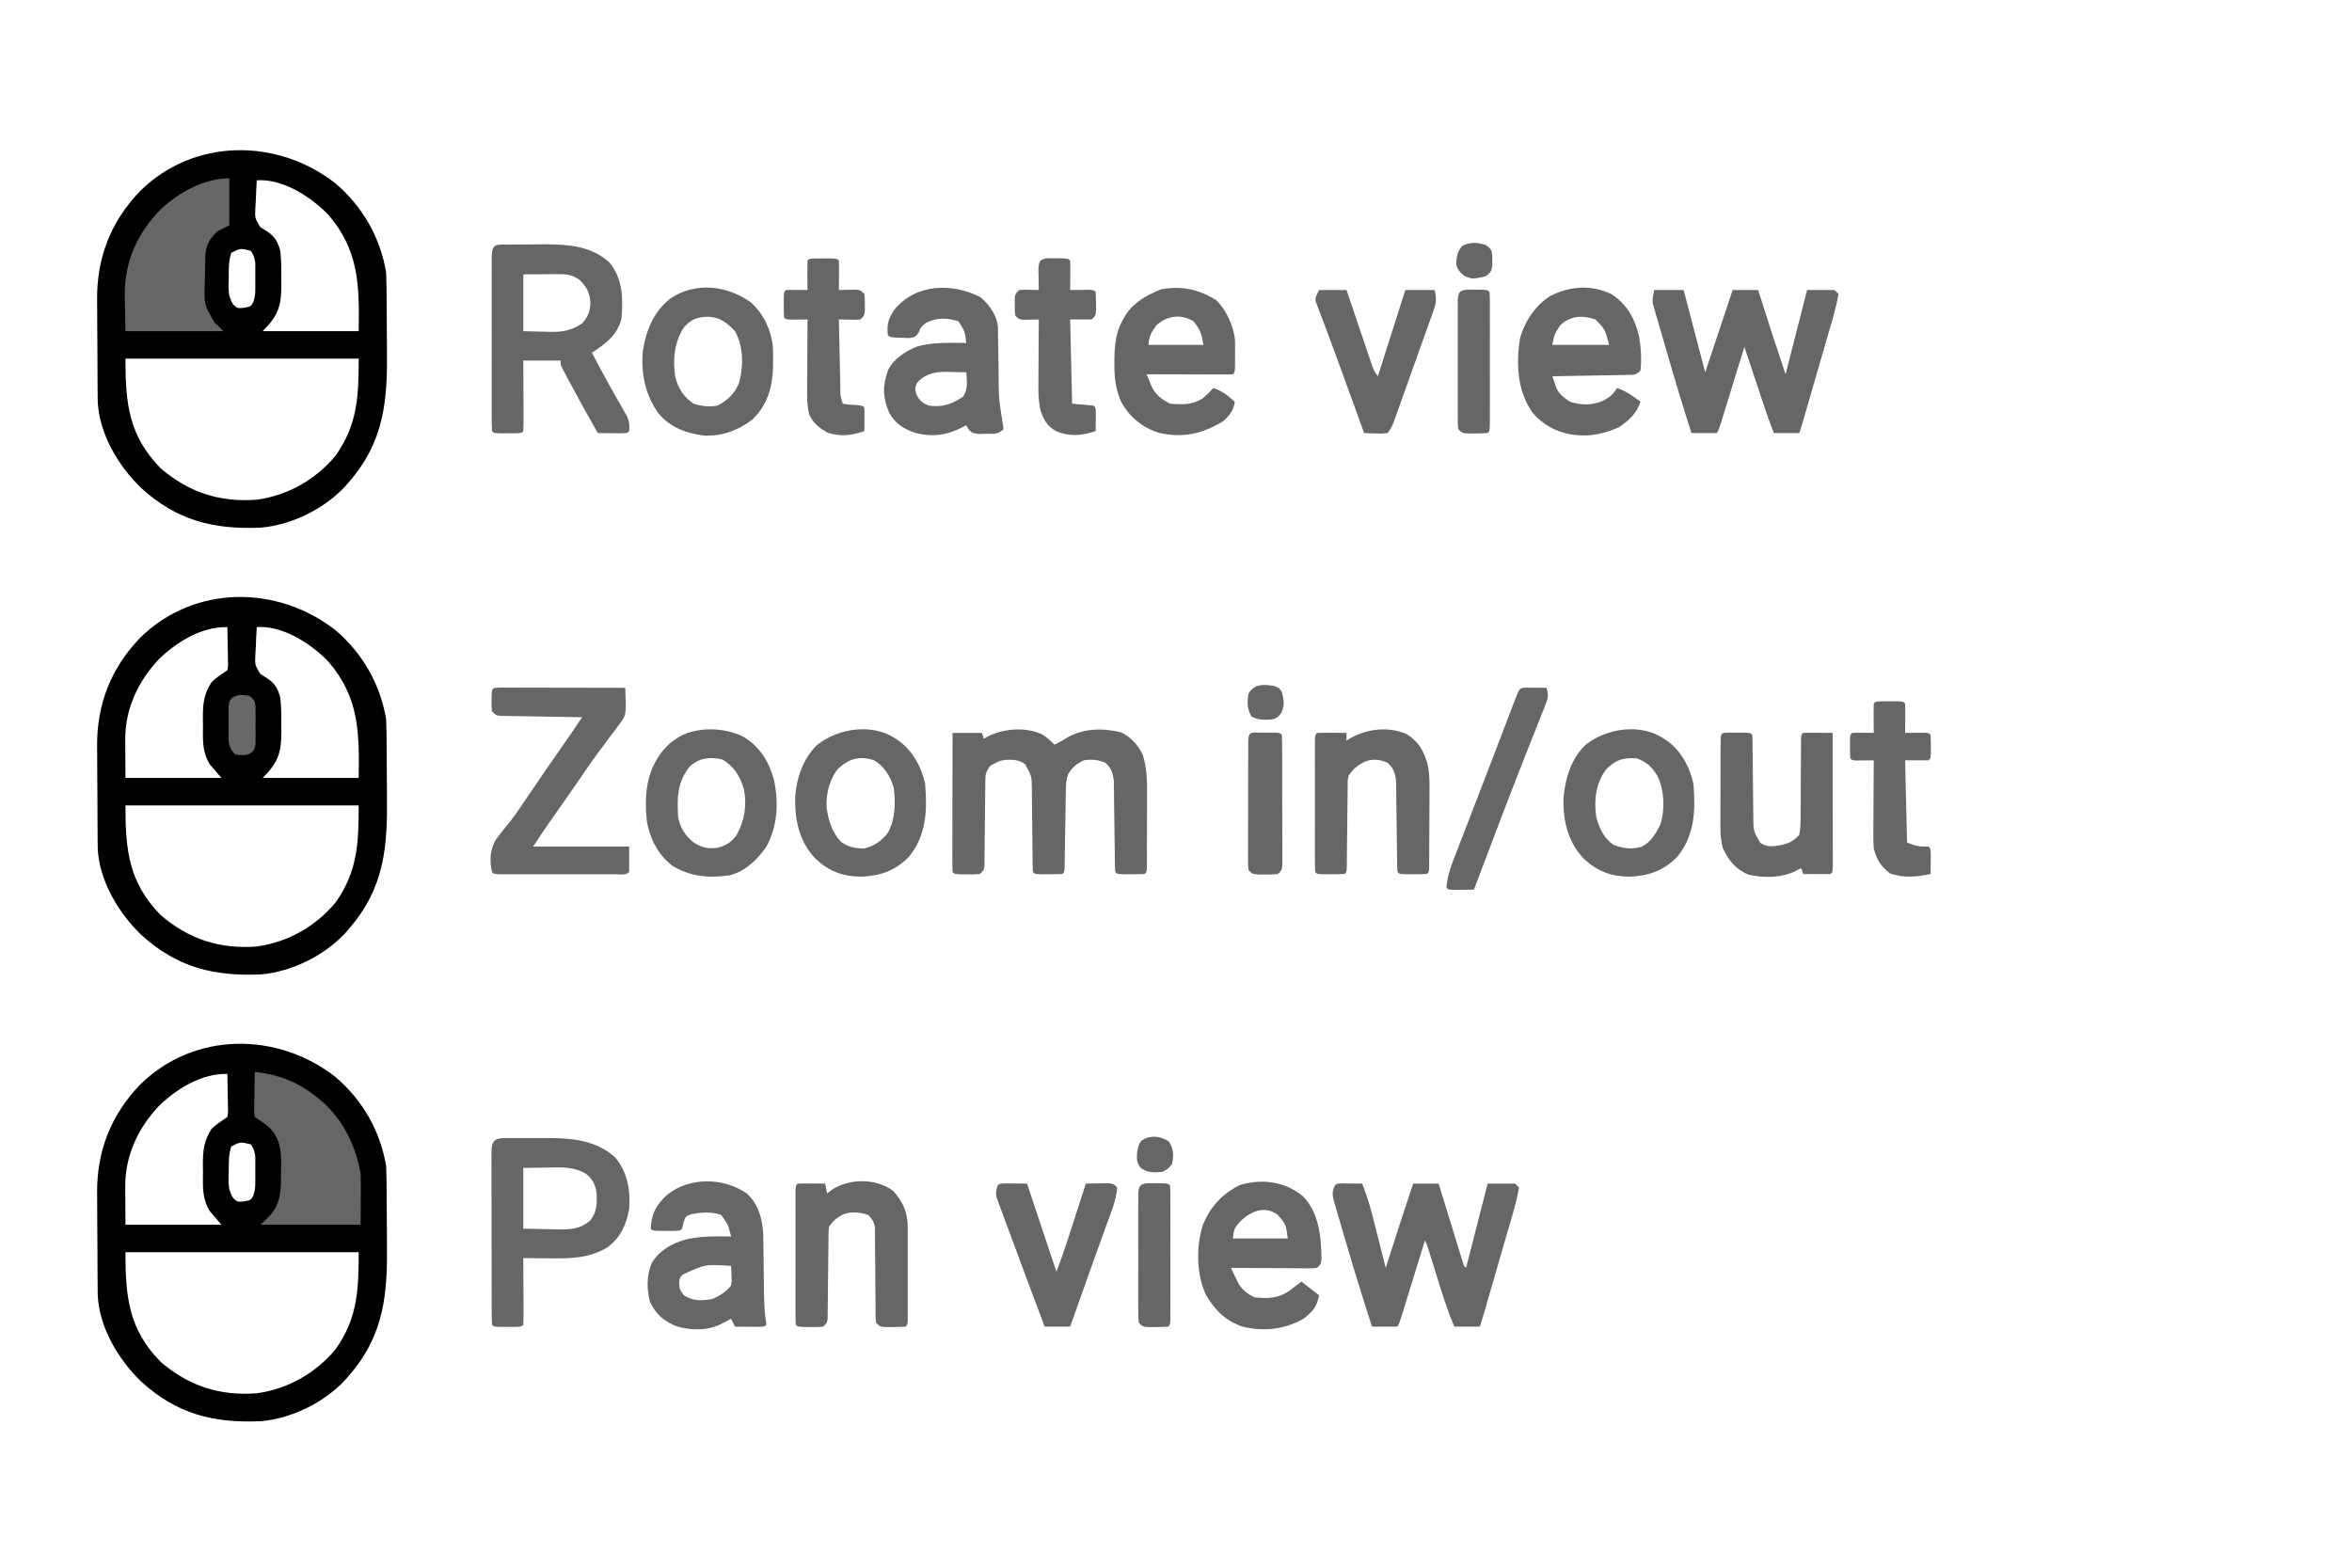 <?xml version="1.0" encoding="UTF-8"?>
<svg version="1.1" xmlns="http://www.w3.org/2000/svg" width="1200" height="800">
<path d="M0 0 C13.806 11.795 22.804 27.489 25.816 45.406 C25.926 47.615 25.985 49.827 26.009 52.038 C26.022 53.008 26.022 53.008 26.034 53.997 C26.059 56.128 26.075 58.259 26.09 60.391 C26.095 61.126 26.1 61.862 26.106 62.619 C26.133 66.523 26.152 70.426 26.167 74.33 C26.18 77.526 26.207 80.722 26.249 83.918 C26.581 110.37 25.084 131.473 6.816 152.406 C6.297 153.021 5.777 153.636 5.242 154.27 C-5.381 165.91 -22.327 174.312 -37.974 175.644 C-62.149 176.735 -80.953 172.053 -99.184 155.406 C-110.83 144.114 -120.55 127.844 -121.331 111.286 C-121.341 110.117 -121.35 108.948 -121.361 107.743 C-121.367 107.093 -121.374 106.443 -121.381 105.774 C-121.4 103.633 -121.412 101.492 -121.422 99.352 C-121.426 98.614 -121.43 97.876 -121.434 97.115 C-121.455 93.201 -121.469 89.287 -121.479 85.373 C-121.49 81.371 -121.524 77.37 -121.564 73.369 C-121.59 70.257 -121.598 67.146 -121.602 64.035 C-121.607 62.563 -121.618 61.09 -121.637 59.618 C-121.895 38.018 -114.654 19.418 -99.637 3.836 C-72.113 -23.244 -29.624 -23.174 0 0 Z M-90.059 14.719 C-100.635 25.887 -107.358 40.14 -107.281 55.68 C-107.279 56.72 -107.276 57.761 -107.274 58.833 C-107.265 60.136 -107.255 61.439 -107.246 62.781 C-107.225 66.948 -107.205 71.114 -107.184 75.406 C-91.014 75.406 -74.844 75.406 -58.184 75.406 C-60.164 73.096 -62.144 70.786 -64.184 68.406 C-68.125 61.931 -67.663 55.917 -67.621 48.531 C-67.651 46.669 -67.651 46.669 -67.682 44.77 C-67.678 37.508 -67.185 32.533 -63.184 26.406 C-60.639 24.048 -58.067 22.329 -55.184 20.406 C-54.768 18.083 -54.768 18.083 -54.891 15.398 C-54.9 14.412 -54.91 13.426 -54.92 12.41 C-54.945 11.378 -54.97 10.345 -54.996 9.281 C-55.01 8.241 -55.023 7.201 -55.037 6.129 C-55.073 3.554 -55.122 0.98 -55.184 -1.594 C-68.371 -1.816 -80.813 5.861 -90.059 14.719 Z M-53.184 35.406 C-54.61 39.687 -54.448 43.797 -54.496 48.281 C-54.525 49.18 -54.554 50.078 -54.584 51.004 C-54.625 55.274 -54.55 57.767 -52.391 61.535 C-50.205 63.789 -50.205 63.789 -46.559 63.469 C-43.172 62.789 -43.172 62.789 -41.989 60.629 C-41.109 58.201 -40.925 56.358 -40.918 53.781 C-40.915 52.91 -40.913 52.038 -40.91 51.141 C-40.918 50.238 -40.926 49.336 -40.934 48.406 C-40.926 47.504 -40.918 46.602 -40.91 45.672 C-40.913 44.8 -40.915 43.929 -40.918 43.031 C-40.92 42.24 -40.922 41.448 -40.925 40.633 C-41.219 38.1 -41.751 36.518 -43.184 34.406 C-48.459 33.048 -48.459 33.048 -53.184 35.406 Z M-107.184 89.406 C-107.184 112.469 -105.474 128.758 -89.184 145.406 C-74.829 157.704 -59.067 162.842 -40.184 161.406 C-24.272 159.224 -10.101 151.176 0.156 138.785 C11.203 122.956 11.816 108.943 11.816 89.406 C-27.454 89.406 -66.724 89.406 -107.184 89.406 Z " fill="#000000" transform="translate(171.184,549.594)"/>
<path d="M0 0 C13.806 11.795 22.804 27.489 25.816 45.406 C25.926 47.615 25.985 49.827 26.009 52.038 C26.022 53.008 26.022 53.008 26.034 53.997 C26.059 56.128 26.075 58.259 26.09 60.391 C26.095 61.126 26.1 61.862 26.106 62.619 C26.133 66.523 26.152 70.426 26.167 74.33 C26.18 77.526 26.207 80.722 26.249 83.918 C26.581 110.37 25.084 131.473 6.816 152.406 C6.297 153.021 5.777 153.636 5.242 154.27 C-5.381 165.91 -22.327 174.312 -37.974 175.644 C-62.149 176.735 -80.953 172.053 -99.184 155.406 C-110.83 144.114 -120.55 127.844 -121.331 111.286 C-121.341 110.117 -121.35 108.948 -121.361 107.743 C-121.367 107.093 -121.374 106.443 -121.381 105.774 C-121.4 103.633 -121.412 101.492 -121.422 99.352 C-121.426 98.614 -121.43 97.876 -121.434 97.115 C-121.455 93.201 -121.469 89.287 -121.479 85.373 C-121.49 81.371 -121.524 77.37 -121.564 73.369 C-121.59 70.257 -121.598 67.146 -121.602 64.035 C-121.607 62.563 -121.618 61.09 -121.637 59.618 C-121.895 38.018 -114.654 19.418 -99.637 3.836 C-72.113 -23.244 -29.624 -23.174 0 0 Z M-40.184 -1.594 C-40.417 1.947 -40.558 5.485 -40.684 9.031 C-40.751 10.03 -40.818 11.029 -40.887 12.059 C-41.172 17.601 -41.172 17.601 -38.508 22.175 C-37.095 23.143 -35.662 24.083 -34.211 24.994 C-30.69 27.447 -29.264 30.308 -28.184 34.406 C-27.641 39.088 -27.624 43.698 -27.684 48.406 C-27.668 49.639 -27.653 50.871 -27.637 52.141 C-27.683 62.996 -29.521 67.743 -37.184 75.406 C-21.014 75.406 -4.844 75.406 11.816 75.406 C12.173 52.248 12.104 34.321 -3.703 15.945 C-12.149 7.3 -25.32 -1.437 -37.879 -1.637 C-39.02 -1.615 -39.02 -1.615 -40.184 -1.594 Z M-53.184 35.406 C-54.61 39.687 -54.448 43.797 -54.496 48.281 C-54.525 49.18 -54.554 50.078 -54.584 51.004 C-54.625 55.274 -54.55 57.767 -52.391 61.535 C-50.205 63.789 -50.205 63.789 -46.559 63.469 C-43.172 62.789 -43.172 62.789 -41.989 60.629 C-41.109 58.201 -40.925 56.358 -40.918 53.781 C-40.915 52.91 -40.913 52.038 -40.91 51.141 C-40.918 50.238 -40.926 49.336 -40.934 48.406 C-40.926 47.504 -40.918 46.602 -40.91 45.672 C-40.913 44.8 -40.915 43.929 -40.918 43.031 C-40.92 42.24 -40.922 41.448 -40.925 40.633 C-41.219 38.1 -41.751 36.518 -43.184 34.406 C-48.459 33.048 -48.459 33.048 -53.184 35.406 Z M-107.184 89.406 C-107.184 112.469 -105.474 128.758 -89.184 145.406 C-74.829 157.704 -59.067 162.842 -40.184 161.406 C-24.272 159.224 -10.101 151.176 0.156 138.785 C11.203 122.956 11.816 108.943 11.816 89.406 C-27.454 89.406 -66.724 89.406 -107.184 89.406 Z " fill="#000000" transform="translate(171.184,93.594)"/>
<path d="M0 0 C13.806 11.795 22.804 27.489 25.816 45.406 C25.926 47.615 25.985 49.827 26.009 52.038 C26.022 53.008 26.022 53.008 26.034 53.997 C26.059 56.128 26.075 58.259 26.09 60.391 C26.095 61.126 26.1 61.862 26.106 62.619 C26.133 66.523 26.152 70.426 26.167 74.33 C26.18 77.526 26.207 80.722 26.249 83.918 C26.581 110.37 25.084 131.473 6.816 152.406 C6.297 153.021 5.777 153.636 5.242 154.27 C-5.381 165.91 -22.327 174.312 -37.974 175.644 C-62.149 176.735 -80.953 172.053 -99.184 155.406 C-110.83 144.114 -120.55 127.844 -121.331 111.286 C-121.341 110.117 -121.35 108.948 -121.361 107.743 C-121.367 107.093 -121.374 106.443 -121.381 105.774 C-121.4 103.633 -121.412 101.492 -121.422 99.352 C-121.426 98.614 -121.43 97.876 -121.434 97.115 C-121.455 93.201 -121.469 89.287 -121.479 85.373 C-121.49 81.371 -121.524 77.37 -121.564 73.369 C-121.59 70.257 -121.598 67.146 -121.602 64.035 C-121.607 62.563 -121.618 61.09 -121.637 59.618 C-121.895 38.018 -114.654 19.418 -99.637 3.836 C-72.113 -23.244 -29.624 -23.174 0 0 Z M-90.059 14.719 C-100.635 25.887 -107.358 40.14 -107.281 55.68 C-107.279 56.72 -107.276 57.761 -107.274 58.833 C-107.265 60.136 -107.255 61.439 -107.246 62.781 C-107.225 66.948 -107.205 71.114 -107.184 75.406 C-91.014 75.406 -74.844 75.406 -58.184 75.406 C-60.164 73.096 -62.144 70.786 -64.184 68.406 C-68.125 61.931 -67.663 55.917 -67.621 48.531 C-67.651 46.669 -67.651 46.669 -67.682 44.77 C-67.678 37.508 -67.185 32.533 -63.184 26.406 C-60.639 24.048 -58.067 22.329 -55.184 20.406 C-54.768 18.083 -54.768 18.083 -54.891 15.398 C-54.9 14.412 -54.91 13.426 -54.92 12.41 C-54.945 11.378 -54.97 10.345 -54.996 9.281 C-55.01 8.241 -55.023 7.201 -55.037 6.129 C-55.073 3.554 -55.122 0.98 -55.184 -1.594 C-68.371 -1.816 -80.813 5.861 -90.059 14.719 Z M-40.184 -1.594 C-40.417 1.947 -40.558 5.485 -40.684 9.031 C-40.751 10.03 -40.818 11.029 -40.887 12.059 C-41.172 17.601 -41.172 17.601 -38.508 22.175 C-37.095 23.143 -35.662 24.083 -34.211 24.994 C-30.69 27.447 -29.264 30.308 -28.184 34.406 C-27.641 39.088 -27.624 43.698 -27.684 48.406 C-27.668 49.639 -27.653 50.871 -27.637 52.141 C-27.683 62.996 -29.521 67.743 -37.184 75.406 C-21.014 75.406 -4.844 75.406 11.816 75.406 C12.173 52.248 12.104 34.321 -3.703 15.945 C-12.149 7.3 -25.32 -1.437 -37.879 -1.637 C-39.02 -1.615 -39.02 -1.615 -40.184 -1.594 Z M-107.184 89.406 C-107.184 112.469 -105.474 128.758 -89.184 145.406 C-74.829 157.704 -59.067 162.842 -40.184 161.406 C-24.272 159.224 -10.101 151.176 0.156 138.785 C11.203 122.956 11.816 108.943 11.816 89.406 C-27.454 89.406 -66.724 89.406 -107.184 89.406 Z " fill="#000000" transform="translate(171.184,321.594)"/>
<path d="M0 0 C2.418 1.66 4.2 3.104 6.188 5.188 C8.268 4.187 10.232 3.159 12.168 1.898 C20.528 -3.162 30.446 -3.406 39.848 -1.184 C44.992 1.027 48.66 5.261 51.188 10.188 C53.308 16.96 53.464 23.244 53.418 30.309 C53.418 31.449 53.417 32.59 53.417 33.765 C53.414 36.161 53.406 38.557 53.393 40.953 C53.375 44.637 53.373 48.321 53.373 52.006 C53.368 54.336 53.362 56.666 53.355 58.996 C53.354 60.103 53.353 61.21 53.352 62.351 C53.346 63.366 53.339 64.382 53.333 65.427 C53.329 66.325 53.325 67.222 53.321 68.147 C53.188 70.188 53.188 70.188 52.188 71.188 C49.856 71.287 47.521 71.317 45.188 71.312 C43.909 71.315 42.63 71.318 41.312 71.32 C38.188 71.188 38.188 71.188 37.188 70.188 C37.075 68.68 37.031 67.167 37.014 65.655 C37 64.69 36.987 63.726 36.973 62.732 C36.957 61.155 36.957 61.155 36.941 59.547 C36.908 57.34 36.875 55.133 36.842 52.926 C36.794 49.432 36.75 45.939 36.711 42.445 C36.671 39.083 36.619 35.721 36.566 32.359 C36.558 31.317 36.55 30.274 36.541 29.199 C36.524 28.222 36.508 27.244 36.49 26.237 C36.475 24.953 36.475 24.953 36.459 23.642 C36.023 19.7 35.102 16.968 32.062 14.375 C28.306 12.823 25.197 12.586 21.188 13.188 C17.476 14.837 15.334 16.753 13.188 20.188 C12.24 23.03 12.043 24.874 11.998 27.827 C11.973 29.233 11.973 29.233 11.947 30.668 C11.934 31.677 11.92 32.687 11.906 33.727 C11.888 34.763 11.869 35.8 11.85 36.868 C11.772 41.311 11.704 45.753 11.635 50.196 C11.584 53.436 11.526 56.675 11.469 59.914 C11.455 60.928 11.442 61.941 11.428 62.985 C11.403 64.382 11.403 64.382 11.377 65.807 C11.358 67.043 11.358 67.043 11.339 68.303 C11.188 70.188 11.188 70.188 10.188 71.188 C7.856 71.287 5.521 71.317 3.188 71.312 C1.909 71.315 0.63 71.318 -0.688 71.32 C-3.812 71.188 -3.812 71.188 -4.812 70.188 C-4.919 68.649 -4.959 67.106 -4.97 65.563 C-4.98 64.579 -4.991 63.594 -5.001 62.579 C-5.009 61.506 -5.016 60.433 -5.023 59.328 C-5.052 57.076 -5.08 54.823 -5.109 52.57 C-5.151 49.004 -5.187 45.438 -5.214 41.872 C-5.241 38.44 -5.287 35.009 -5.336 31.578 C-5.339 30.513 -5.342 29.449 -5.346 28.352 C-5.391 21.258 -5.391 21.258 -8.812 15.188 C-11.828 12.842 -15.027 12.832 -18.781 12.93 C-21.911 13.327 -24.182 14.496 -26.812 16.188 C-28.971 19.425 -29.068 20.345 -29.1 24.086 C-29.113 25.081 -29.126 26.075 -29.14 27.099 C-29.146 28.171 -29.151 29.243 -29.156 30.348 C-29.171 31.448 -29.185 32.549 -29.201 33.683 C-29.263 38.402 -29.303 43.12 -29.344 47.839 C-29.378 51.28 -29.423 54.72 -29.469 58.16 C-29.474 59.234 -29.479 60.308 -29.485 61.415 C-29.498 62.406 -29.512 63.397 -29.525 64.418 C-29.533 65.293 -29.54 66.168 -29.547 67.069 C-29.812 69.188 -29.812 69.188 -31.812 71.188 C-34.816 71.418 -34.816 71.418 -38.375 71.375 C-39.552 71.369 -40.729 71.362 -41.941 71.355 C-44.812 71.188 -44.812 71.188 -45.812 70.188 C-45.907 67.979 -45.93 65.767 -45.926 63.556 C-45.926 62.864 -45.926 62.171 -45.926 61.457 C-45.926 59.158 -45.918 56.858 -45.91 54.559 C-45.908 52.968 -45.907 51.378 -45.906 49.787 C-45.902 45.594 -45.892 41.4 -45.881 37.206 C-45.871 32.93 -45.866 28.653 -45.861 24.377 C-45.851 15.98 -45.833 7.584 -45.812 -0.812 C-40.862 -0.812 -35.913 -0.812 -30.812 -0.812 C-30.483 0.177 -30.152 1.167 -29.812 2.188 C-29.348 1.899 -28.884 1.61 -28.406 1.312 C-20.259 -3.065 -8.524 -4.089 0 0 Z " fill="#666666" transform="translate(531.812,374.812)"/>
<path d="M0 0 C0.814 -0.006 1.627 -0.011 2.465 -0.017 C4.198 -0.027 5.931 -0.033 7.663 -0.037 C10.275 -0.047 12.886 -0.078 15.498 -0.109 C28.272 -0.192 41.05 0.097 51.012 9.203 C57.895 17.77 58.003 27.617 57.012 38.203 C54.868 46.313 48.719 50.805 42.012 55.203 C43.114 57.288 44.218 59.371 45.324 61.453 C45.672 62.11 46.019 62.766 46.377 63.443 C48.527 67.487 50.731 71.494 52.992 75.477 C53.493 76.364 53.993 77.252 54.509 78.167 C55.499 79.92 56.497 81.668 57.505 83.411 C57.961 84.222 58.417 85.032 58.887 85.867 C59.297 86.583 59.707 87.3 60.129 88.038 C61.167 90.583 61.244 92.478 61.012 95.203 C60.012 96.203 60.012 96.203 56.633 96.301 C55.238 96.294 53.844 96.282 52.449 96.266 C51.383 96.259 51.383 96.259 50.295 96.252 C48.534 96.24 46.773 96.222 45.012 96.203 C40.03 87.479 35.155 78.704 30.449 69.828 C30.008 69.002 29.567 68.176 29.112 67.325 C28.706 66.555 28.301 65.785 27.883 64.992 C27.34 63.967 27.34 63.967 26.787 62.92 C26.012 61.203 26.012 61.203 26.012 59.203 C19.742 59.203 13.472 59.203 7.012 59.203 C7.023 61.79 7.035 64.377 7.047 67.043 C7.055 69.538 7.061 72.034 7.067 74.529 C7.072 76.268 7.079 78.008 7.087 79.747 C7.099 82.241 7.105 84.736 7.109 87.23 C7.115 88.013 7.12 88.795 7.125 89.601 C7.125 91.469 7.074 93.336 7.012 95.203 C6.012 96.203 6.012 96.203 2.887 96.336 C1.608 96.333 0.329 96.331 -0.988 96.328 C-2.267 96.331 -3.546 96.333 -4.863 96.336 C-7.988 96.203 -7.988 96.203 -8.988 95.203 C-9.089 92.287 -9.124 89.394 -9.118 86.477 C-9.119 85.561 -9.121 84.646 -9.123 83.703 C-9.127 80.661 -9.124 77.62 -9.121 74.578 C-9.122 72.474 -9.123 70.371 -9.124 68.267 C-9.125 63.852 -9.123 59.437 -9.119 55.021 C-9.113 49.348 -9.116 43.675 -9.122 38.002 C-9.126 33.656 -9.125 29.31 -9.122 24.964 C-9.121 22.872 -9.122 20.779 -9.125 18.687 C-9.127 15.768 -9.123 12.849 -9.118 9.93 C-9.12 9.056 -9.122 8.182 -9.124 7.282 C-9.095 -0.769 -7.369 0.04 0 0 Z M7.012 15.203 C7.012 24.773 7.012 34.343 7.012 44.203 C10.477 44.286 13.942 44.368 17.512 44.453 C18.587 44.49 19.663 44.526 20.771 44.563 C27.068 44.635 31.778 43.844 37.012 40.203 C40.014 37.007 40.93 34.286 41.262 29.891 C40.901 24.566 39.426 21.512 35.512 17.891 C31.796 15.383 29.063 15.081 24.688 15.105 C23.298 15.109 23.298 15.109 21.88 15.113 C20.12 15.127 20.12 15.127 18.324 15.141 C12.725 15.172 12.725 15.172 7.012 15.203 Z " fill="#666666" transform="translate(259.988,124.797)"/>
<path d="M0 0 C1.792 0.017 1.792 0.017 3.621 0.035 C5.417 0.049 5.417 0.049 7.25 0.062 C8.177 0.074 9.104 0.086 10.059 0.098 C12.181 5.523 13.906 10.887 15.32 16.535 C15.516 17.301 15.711 18.066 15.913 18.855 C16.528 21.268 17.137 23.683 17.746 26.098 C18.166 27.748 18.586 29.397 19.006 31.047 C20.028 35.063 21.045 39.08 22.059 43.098 C22.305 42.328 22.551 41.558 22.805 40.765 C27.156 27.187 31.506 13.61 36.059 0.098 C40.349 0.098 44.639 0.098 49.059 0.098 C49.641 1.998 49.641 1.998 50.236 3.937 C51.674 8.622 53.115 13.304 54.558 17.987 C55.183 20.017 55.806 22.047 56.429 24.078 C57.322 26.99 58.219 29.902 59.117 32.812 C59.536 34.183 59.536 34.183 59.963 35.581 C60.223 36.422 60.484 37.262 60.752 38.129 C61.095 39.245 61.095 39.245 61.445 40.383 C61.923 42.105 61.923 42.105 63.059 43.098 C66.689 28.908 70.319 14.718 74.059 0.098 C78.679 0.098 83.299 0.098 88.059 0.098 C89.049 1.088 89.049 1.088 90.059 2.098 C88.766 9.8 86.355 17.285 84.18 24.777 C83.804 26.08 83.428 27.383 83.052 28.686 C82.269 31.397 81.485 34.109 80.699 36.819 C79.693 40.292 78.689 43.766 77.687 47.24 C76.727 50.565 75.766 53.89 74.805 57.215 C74.264 59.085 74.264 59.085 73.713 60.993 C73.379 62.145 73.045 63.297 72.701 64.484 C72.407 65.498 72.113 66.513 71.811 67.558 C71.261 69.415 70.671 71.26 70.059 73.098 C65.769 73.098 61.479 73.098 57.059 73.098 C53.402 64.438 50.618 55.574 47.871 46.598 C47.196 44.402 46.521 42.208 45.843 40.013 C45.424 38.658 45.008 37.303 44.594 35.947 C43.866 33.58 43.168 31.317 42.059 29.098 C41.898 29.619 41.737 30.141 41.572 30.679 C39.903 36.097 38.232 41.515 36.559 46.932 C35.935 48.955 35.311 50.979 34.688 53.002 C33.794 55.907 32.897 58.811 32 61.715 C31.721 62.623 31.442 63.532 31.154 64.467 C30.894 65.308 30.634 66.149 30.365 67.015 C30.137 67.757 29.908 68.499 29.672 69.263 C29.059 71.098 29.059 71.098 28.059 73.098 C23.769 73.098 19.479 73.098 15.059 73.098 C10.494 58.947 6.079 44.762 1.921 30.487 C1.337 28.487 0.747 26.489 0.153 24.492 C-0.723 21.55 -1.584 18.604 -2.441 15.656 C-2.709 14.767 -2.977 13.877 -3.252 12.961 C-5.461 5.253 -5.461 5.253 -3.941 1.098 C-2.941 0.098 -2.941 0.098 0 0 Z " fill="#666666" transform="translate(684.941,603.902)"/>
<path d="M0 0 C4.95 0 9.9 0 15 0 C18.63 13.86 22.26 27.72 26 42 C27.382 37.854 28.764 33.709 30.188 29.438 C33.458 19.625 36.729 9.812 40 0 C44.29 0 48.58 0 53 0 C53.592 1.847 54.183 3.694 54.793 5.598 C55.385 7.445 55.978 9.292 56.571 11.139 C57.168 13.002 57.765 14.865 58.361 16.729 C58.751 17.943 59.141 19.158 59.543 20.41 C60.069 22.052 60.069 22.052 60.606 23.727 C62.705 30.162 64.86 36.579 67 43 C70.63 28.81 74.26 14.62 78 0 C82.62 0 87.24 0 92 0 C92.99 0.99 92.99 0.99 94 2 C92.708 9.703 90.296 17.187 88.121 24.68 C87.745 25.982 87.369 27.285 86.993 28.588 C86.211 31.3 85.427 34.011 84.641 36.722 C83.634 40.194 82.631 43.668 81.628 47.142 C80.668 50.467 79.707 53.792 78.746 57.117 C78.205 58.987 78.205 58.987 77.654 60.895 C77.32 62.047 76.986 63.199 76.642 64.386 C76.349 65.401 76.055 66.415 75.752 67.46 C75.202 69.317 74.612 71.163 74 73 C69.71 73 65.42 73 61 73 C58.899 67.485 56.936 61.946 55.082 56.344 C54.82 55.556 54.558 54.768 54.288 53.957 C53.461 51.472 52.637 48.986 51.812 46.5 C51.248 44.802 50.684 43.104 50.119 41.406 C48.744 37.271 47.372 33.136 46 29 C45.839 29.522 45.679 30.043 45.513 30.581 C43.844 35.999 42.173 41.417 40.501 46.834 C39.876 48.858 39.253 50.881 38.63 52.905 C37.735 55.809 36.839 58.713 35.941 61.617 C35.662 62.526 35.383 63.434 35.095 64.37 C34.835 65.211 34.575 66.051 34.307 66.917 C34.078 67.659 33.849 68.401 33.614 69.165 C33 71 33 71 32 73 C27.71 73 23.42 73 19 73 C14.61 59.367 10.476 45.669 6.511 31.906 C5.871 29.692 5.226 27.48 4.576 25.269 C3.625 22.028 2.688 18.784 1.754 15.539 C1.315 14.059 1.315 14.059 0.867 12.55 C0.606 11.631 0.345 10.711 0.076 9.764 C-0.156 8.962 -0.389 8.16 -0.629 7.334 C-1 5 -1 5 0 0 Z " fill="#666666" transform="translate(844,148)"/>
<path d="M0 0 C1.147 0.006 1.147 0.006 2.317 0.012 C3.109 0.01 3.901 0.008 4.718 0.006 C6.401 0.005 8.085 0.009 9.769 0.017 C12.311 0.028 14.851 0.017 17.393 0.004 C30.957 -0.008 44.281 0.228 55.032 9.657 C61.645 17.41 63.119 26.455 62.414 36.278 C61.048 44.163 57.88 50.973 51.34 55.813 C41.825 61.509 32.208 61.553 21.352 61.403 C20.105 61.394 18.857 61.385 17.573 61.376 C14.52 61.352 11.467 61.319 8.414 61.278 C8.422 62.815 8.422 62.815 8.43 64.383 C8.448 68.172 8.46 71.961 8.469 75.749 C8.474 77.392 8.481 79.034 8.49 80.676 C8.502 83.032 8.508 85.387 8.512 87.743 C8.517 88.481 8.522 89.22 8.528 89.981 C8.528 91.747 8.476 93.513 8.414 95.278 C7.414 96.278 7.414 96.278 4.289 96.411 C3.011 96.408 1.732 96.406 0.414 96.403 C-0.864 96.405 -2.143 96.408 -3.461 96.411 C-6.586 96.278 -6.586 96.278 -7.586 95.278 C-7.692 92.397 -7.732 89.54 -7.731 86.659 C-7.734 85.755 -7.738 84.851 -7.741 83.92 C-7.751 80.915 -7.753 77.911 -7.754 74.907 C-7.757 72.828 -7.76 70.749 -7.764 68.67 C-7.77 64.306 -7.772 59.942 -7.771 55.578 C-7.771 49.975 -7.785 44.371 -7.802 38.767 C-7.813 34.472 -7.815 30.177 -7.814 25.882 C-7.816 23.815 -7.82 21.749 -7.828 19.682 C-7.837 16.797 -7.835 13.912 -7.829 11.026 C-7.834 10.165 -7.84 9.304 -7.846 8.418 C-7.809 1.562 -6.976 0.062 0 0 Z M8.414 15.278 C8.414 25.508 8.414 35.738 8.414 46.278 C12.725 46.36 17.036 46.443 21.477 46.528 C22.823 46.564 24.169 46.601 25.555 46.638 C32.364 46.701 37.04 46.661 42.414 42.278 C45.996 37.801 45.982 33.78 45.824 28.227 C45.23 23.95 43.825 20.969 40.414 18.278 C33.971 14.531 27.774 14.93 20.477 15.09 C16.496 15.152 12.516 15.214 8.414 15.278 Z " fill="#666666" transform="translate(258.586,580.722)"/>
<path d="M0 0 C1.188 0.002 2.376 0.004 3.6 0.007 C4.581 0.007 4.581 0.007 5.581 0.006 C7.751 0.007 9.92 0.015 12.09 0.023 C13.591 0.024 15.092 0.026 16.592 0.027 C20.549 0.031 24.506 0.041 28.463 0.052 C32.499 0.062 36.534 0.066 40.569 0.071 C48.491 0.082 56.414 0.099 64.336 0.12 C64.91 13.983 64.91 13.983 61.223 18.859 C60.558 19.772 59.892 20.686 59.207 21.627 C58.486 22.553 57.766 23.479 57.024 24.433 C55.54 26.445 54.057 28.458 52.574 30.472 C51.846 31.439 51.117 32.406 50.366 33.402 C47.704 36.966 45.199 40.621 42.711 44.308 C37.959 51.257 33.127 58.149 28.281 65.033 C27.726 65.824 27.17 66.614 26.598 67.429 C26.113 68.118 25.628 68.807 25.128 69.516 C22.487 73.355 19.921 77.244 17.336 81.12 C33.506 81.12 49.676 81.12 66.336 81.12 C66.336 85.41 66.336 89.7 66.336 94.12 C64.488 95.968 61.468 95.248 58.996 95.25 C58.004 95.252 58.004 95.252 56.991 95.255 C54.793 95.259 52.596 95.256 50.399 95.253 C48.878 95.254 47.357 95.255 45.836 95.256 C42.645 95.257 39.454 95.255 36.263 95.251 C32.164 95.245 28.064 95.248 23.965 95.254 C20.823 95.258 17.682 95.257 14.54 95.254 C13.029 95.253 11.517 95.254 10.005 95.257 C7.895 95.259 5.786 95.255 3.676 95.25 C2.473 95.249 1.27 95.248 0.031 95.247 C-2.664 95.12 -2.664 95.12 -3.664 94.12 C-4.865 88.134 -4.766 83.081 -1.738 77.694 C0.585 74.471 3.114 71.409 5.616 68.324 C8.802 64.241 11.639 59.918 14.524 55.62 C20.63 46.599 26.82 37.639 33.058 28.708 C34.006 27.35 34.006 27.35 34.973 25.964 C35.804 24.776 35.804 24.776 36.651 23.564 C38.578 20.77 40.46 17.948 42.336 15.12 C41.516 15.108 41.516 15.108 40.679 15.096 C35.002 15.01 29.324 14.91 23.647 14.803 C21.527 14.765 19.406 14.73 17.286 14.698 C14.243 14.653 11.2 14.595 8.156 14.534 C7.204 14.523 6.252 14.511 5.271 14.499 C4.39 14.479 3.51 14.46 2.602 14.439 C1.825 14.426 1.048 14.412 0.247 14.399 C-1.664 14.12 -1.664 14.12 -3.664 12.12 C-3.894 9.554 -3.894 9.554 -3.851 6.558 C-3.845 5.566 -3.838 4.575 -3.832 3.554 C-3.596 0.141 -3.442 0.155 0 0 Z " fill="#666666" transform="translate(254.664,350.88)"/>
<path d="M0 0 C5.999 5.489 8.014 12.989 8.417 20.956 C8.451 22.671 8.47 24.386 8.477 26.102 C8.492 27.023 8.508 27.944 8.524 28.893 C8.571 31.804 8.599 34.714 8.625 37.625 C8.662 40.543 8.703 43.46 8.748 46.378 C8.774 48.183 8.796 49.989 8.811 51.794 C8.86 55.765 9.03 59.616 9.576 63.552 C9.716 64.69 9.856 65.828 10 67 C9 68 9 68 5.621 68.098 C4.227 68.091 2.832 68.079 1.438 68.062 C0.371 68.056 0.371 68.056 -0.717 68.049 C-2.478 68.037 -4.239 68.019 -6 68 C-6.66 66.68 -7.32 65.36 -8 64 C-8.531 64.277 -9.062 64.554 -9.609 64.84 C-10.669 65.383 -10.669 65.383 -11.75 65.938 C-12.446 66.297 -13.142 66.657 -13.859 67.027 C-20.662 70.118 -28.734 69.936 -35.812 67.812 C-42.072 65.398 -46.541 61.569 -49.305 55.438 C-51.128 49.044 -51.148 41.722 -48.5 35.562 C-44.607 29.088 -38.297 25.574 -31.203 23.523 C-23.501 21.693 -15.876 21.892 -8 22 C-9.51 15.9 -9.51 15.9 -13.125 10.938 C-18.325 9.242 -23.112 9.657 -28.438 10.625 C-31.298 11.817 -31.298 11.817 -32.312 15.062 C-32.539 16.032 -32.766 17.001 -33 18 C-34 19 -34 19 -37.125 19.133 C-38.404 19.13 -39.682 19.128 -41 19.125 C-42.279 19.128 -43.557 19.13 -44.875 19.133 C-48 19 -48 19 -49 18 C-48.615 10.429 -46.351 6.017 -40.75 0.812 C-29.353 -8.51 -11.871 -8.165 0 0 Z M-32.672 41.426 C-34.255 43.034 -34.255 43.034 -34.5 45.875 C-34.192 49.113 -34.192 49.113 -32.188 51.875 C-27.525 54.984 -23.45 54.859 -18 54 C-14.103 52.551 -10.58 50.287 -8 47 C-7.638 44.487 -7.638 44.487 -7.812 41.812 C-7.84 40.911 -7.867 40.01 -7.895 39.082 C-7.929 38.395 -7.964 37.708 -8 37 C-21.119 36.107 -21.119 36.107 -32.672 41.426 Z " fill="#666666" transform="translate(381,609)"/>
<path d="M0 0 C4.403 3.789 8.381 9.255 8.832 15.232 C8.842 15.956 8.851 16.68 8.861 17.426 C8.875 18.251 8.888 19.076 8.902 19.926 C8.912 20.817 8.923 21.707 8.934 22.625 C8.967 24.525 9 26.424 9.033 28.324 C9.08 31.308 9.125 34.292 9.164 37.276 C9.198 51.496 9.198 51.496 11.465 65.484 C11.538 66.088 11.612 66.691 11.688 67.312 C8.828 70.172 6.732 69.646 2.75 69.688 C0.88 69.73 0.88 69.73 -1.027 69.773 C-4.312 69.312 -4.312 69.312 -6.254 67.289 C-6.603 66.637 -6.953 65.985 -7.312 65.312 C-7.832 65.59 -8.351 65.867 -8.887 66.152 C-17.046 70.391 -24.372 71.513 -33.375 69.188 C-39.327 67.203 -43.537 64.506 -46.629 58.945 C-49.946 51.34 -50.118 45.173 -47.289 37.387 C-44.467 31.393 -38.348 27.539 -32.375 25.125 C-26.369 23.532 -20.571 23.195 -14.375 23.25 C-13.349 23.257 -13.349 23.257 -12.303 23.264 C-10.639 23.275 -8.976 23.293 -7.312 23.312 C-8.081 17.232 -8.081 17.232 -11.312 12.25 C-17.109 10.439 -22.258 10.304 -27.75 13 C-30.425 15.117 -30.425 15.117 -31.559 17.934 C-33.312 20.312 -33.312 20.312 -36.414 20.836 C-37.577 20.787 -38.74 20.738 -39.938 20.688 C-41.105 20.654 -42.273 20.62 -43.477 20.586 C-46.312 20.312 -46.312 20.312 -47.312 19.312 C-47.979 13.87 -46.952 10.613 -43.914 6.234 C-32.838 -7.056 -14.553 -7.414 0 0 Z M-32.375 43.625 C-33.561 46.342 -33.561 46.342 -32.812 49.438 C-30.985 52.94 -30 53.9 -26.312 55.312 C-19.265 56.249 -14.833 54.628 -8.938 50.75 C-6.357 46.88 -7.002 42.83 -7.312 38.312 C-9.834 38.231 -12.353 38.172 -14.875 38.125 C-15.579 38.1 -16.284 38.075 -17.01 38.049 C-23.058 37.965 -28.166 38.906 -32.375 43.625 Z " fill="#666666" transform="translate(500.312,151.688)"/>
<path d="M0 0 C8.234 8.563 9.264 20.628 9.418 31.891 C9.188 34.5 9.188 34.5 7.188 36.5 C5.277 36.741 5.277 36.741 2.921 36.727 C2.041 36.727 1.16 36.727 0.252 36.727 C-0.7 36.716 -1.652 36.706 -2.633 36.695 C-4.094 36.691 -4.094 36.691 -5.584 36.687 C-8.702 36.676 -11.82 36.65 -14.938 36.625 C-17.048 36.615 -19.159 36.606 -21.27 36.598 C-26.451 36.576 -31.632 36.542 -36.812 36.5 C-36.042 38.117 -35.263 39.729 -34.48 41.34 C-34.048 42.238 -33.615 43.137 -33.169 44.062 C-31.121 47.742 -28.511 49.651 -24.812 51.5 C-17.778 52.258 -12.343 52.131 -6.531 47.887 C-5.964 47.429 -5.397 46.971 -4.812 46.5 C-3.493 45.51 -2.172 44.52 -0.812 43.5 C2.158 45.81 5.128 48.12 8.188 50.5 C6.971 56.584 4.957 58.767 0.188 62.5 C-9.387 67.941 -20.309 69.16 -31 66.438 C-39.656 63.436 -45.108 57.942 -49.621 50.125 C-54.424 39.544 -54.577 25.885 -51.188 14.812 C-47.432 5.397 -41.265 -1.274 -32.188 -5.812 C-20.826 -9.101 -9.255 -7.659 0 0 Z M-32.562 13.375 C-35.183 16.56 -35.183 16.56 -35.812 21.5 C-26.573 21.5 -17.332 21.5 -7.812 21.5 C-8.681 14.388 -8.681 14.388 -12.812 9.5 C-19.836 4.232 -27.328 7.903 -32.562 13.375 Z " fill="#666666" transform="translate(664.812,610.5)"/>
<path d="M0 0 C8.087 5.099 12.181 12.719 14.312 21.875 C15.25 27.497 15.611 33.326 15 39 C12.616 41.384 12.075 41.262 8.826 41.319 C7.965 41.339 7.104 41.359 6.217 41.379 C4.822 41.396 4.822 41.396 3.398 41.414 C2.447 41.433 1.495 41.453 0.515 41.473 C-2.532 41.533 -5.578 41.579 -8.625 41.625 C-10.688 41.663 -12.75 41.702 -14.812 41.742 C-19.875 41.838 -24.937 41.922 -30 42 C-29.573 43.276 -29.133 44.547 -28.688 45.816 C-28.322 46.879 -28.322 46.879 -27.949 47.963 C-26.357 51.379 -24.082 52.881 -21 55 C-15.174 56.942 -9.156 56.891 -3.562 54.25 C-0.65 52.603 1.31 50.958 3 48 C7.671 49.557 11.087 52.084 15 55 C12.937 61.082 9.251 64.442 4 68 C-3.072 71.131 -10.276 72.917 -18 72 C-18.726 71.918 -19.451 71.835 -20.199 71.75 C-28.221 70.406 -35.394 66.492 -40.438 60.062 C-47.909 49.003 -48.47 35.839 -46.539 22.914 C-44.185 14.134 -38.751 5.885 -31 1 C-20.793 -4.041 -10.472 -4.799 0 0 Z M-26 16 C-28.98 20.68 -28.98 20.68 -30 26 C-20.43 26 -10.86 26 -1 26 C-3.138 18.027 -3.138 18.027 -8 13 C-14.694 10.769 -20.677 11.049 -26 16 Z " fill="#666666" transform="translate(822,150)"/>
<path d="M0 0 C5.323 4.937 9.368 13.833 9.817 21.091 C9.819 22.181 9.819 22.181 9.82 23.293 C9.822 24.485 9.822 24.485 9.824 25.701 C9.82 26.522 9.816 27.342 9.812 28.188 C9.818 29.436 9.818 29.436 9.824 30.709 C9.814 36.873 9.814 36.873 8.688 38 C7.306 38.093 5.92 38.117 4.535 38.114 C3.654 38.113 2.773 38.113 1.866 38.113 C0.908 38.108 -0.049 38.103 -1.035 38.098 C-2.01 38.096 -2.986 38.095 -3.99 38.093 C-7.119 38.088 -10.247 38.075 -13.375 38.062 C-15.49 38.057 -17.605 38.053 -19.721 38.049 C-24.918 38.038 -30.115 38.021 -35.312 38 C-34.721 39.441 -34.117 40.878 -33.508 42.312 C-33.005 43.513 -33.005 43.513 -32.493 44.738 C-30.426 48.699 -27.297 51.008 -23.312 53 C-17.055 53.532 -11.64 53.679 -6.312 50 C-3.499 47.438 -3.499 47.438 -1.312 45 C3.281 46.486 6.123 48.85 9.688 52 C9.194 56.28 6.864 59.272 3.688 62 C-6.86 68.367 -16.815 70.715 -28.875 67.875 C-37.411 65.312 -44.017 59.843 -48.312 52 C-51.181 45.392 -51.828 39.278 -51.75 32.125 C-51.742 31.155 -51.735 30.185 -51.727 29.185 C-51.566 22.181 -50.847 16.175 -47.312 10 C-46.9 9.269 -46.487 8.538 -46.062 7.785 C-41.648 1.05 -35.171 -2.484 -27.812 -5.375 C-17.425 -7.23 -9.06 -5.47 0 0 Z M-30.312 13 C-32.653 16.208 -34.312 18.925 -34.312 23 C-25.073 23 -15.832 23 -6.312 23 C-7.252 17.363 -7.899 15.292 -11.312 11 C-17.736 7.041 -24.815 8.014 -30.312 13 Z " fill="#666666" transform="translate(620.312,153)"/>
<path d="M0 0 C12.752 1.324 23.196 5.677 33 14 C33.718 14.606 34.436 15.212 35.176 15.836 C45.484 25.323 51.668 38.299 54 52 C54.079 54.057 54.108 56.117 54.098 58.176 C54.095 59.219 54.093 60.262 54.09 61.337 C54.081 62.649 54.072 63.961 54.062 65.312 C54.042 69.499 54.021 73.686 54 78 C37.17 78 20.34 78 3 78 C4.65 76.35 6.3 74.7 8 73 C13.718 66.435 13.365 58.896 13.375 50.625 C13.399 49.527 13.424 48.428 13.449 47.297 C13.475 39.999 12.802 33.888 7.517 28.483 C5.147 26.445 2.599 24.733 0 23 C-0.341 20.662 -0.341 20.662 -0.293 17.773 C-0.283 16.742 -0.274 15.711 -0.264 14.648 C-0.239 13.568 -0.213 12.488 -0.188 11.375 C-0.174 10.287 -0.16 9.199 -0.146 8.078 C-0.111 5.385 -0.062 2.693 0 0 Z " fill="#666666" transform="translate(130,547)"/>
<path d="M0 0 C0 7.92 0 15.84 0 24 C-1.98 24.99 -3.96 25.98 -6 27 C-9.769 30.438 -11.857 33.909 -12.209 39.059 C-12.298 42.384 -12.367 45.706 -12.405 49.031 C-12.427 50.46 -12.461 51.889 -12.508 53.317 C-12.923 64.276 -12.923 64.276 -7.59 73.513 C-7.065 74.004 -6.541 74.494 -6 75 C-5.01 75.99 -4.02 76.98 -3 78 C-19.5 78 -36 78 -53 78 C-53.083 73.483 -53.165 68.966 -53.25 64.312 C-53.286 62.917 -53.323 61.521 -53.36 60.083 C-53.513 42.603 -47.096 28.133 -34.922 15.73 C-25.728 7.139 -12.792 0 0 0 Z " fill="#666666" transform="translate(117,91)"/>
<path d="M0 0 C6.463 5.683 10.321 13.803 11.341 22.309 C11.476 24.936 11.507 27.537 11.477 30.168 C11.469 31.091 11.461 32.014 11.454 32.966 C11.204 43.279 8.591 52.403 1.039 59.793 C-6.293 65.402 -14.356 68.418 -23.664 68.102 C-32.878 66.864 -40.909 64.038 -46.961 56.793 C-53.675 47.629 -56.091 35.988 -54.961 24.793 C-53.31 14.214 -49.364 4.701 -40.754 -2.027 C-28.048 -10.387 -12.052 -8.624 0 0 Z M-33.961 12.793 C-38.982 20.294 -39.887 29.853 -38.336 38.605 C-36.786 44.298 -34.025 48.338 -29.211 51.73 C-24.99 53.11 -21.356 53.503 -16.961 52.793 C-11.689 50.107 -8.096 46.608 -5.871 41.09 C-3.542 32.654 -3.616 22.501 -7.961 14.793 C-12.09 10.454 -15.564 7.66 -21.648 7.418 C-27.051 7.504 -30.361 8.715 -33.961 12.793 Z " fill="#666666" transform="translate(382.961,154.207)"/>
<path d="M0 0 C0.694 0.463 1.387 0.926 2.102 1.402 C8.939 6.639 13.225 14.607 15 23 C16.134 36.553 15.675 49.259 6.766 60.215 C-0.314 67.373 -7.872 70.031 -17.812 70.375 C-27.373 70.203 -34.315 67.516 -41.25 60.902 C-49.431 52.009 -51.621 41.034 -51.281 29.164 C-50.421 19.482 -47.176 10.079 -40.113 3.148 C-29.379 -5.414 -11.849 -8.101 0 0 Z M-29.688 15.562 C-33.823 20.939 -35.607 28.205 -35.281 34.934 C-34.376 41.587 -32.58 47.702 -27.867 52.648 C-24.249 55.268 -20.41 55.965 -16 56 C-10.735 54.533 -7.407 52.259 -4 48 C-0.112 40.761 -0.09 33.069 -1 25 C-2.85 19.055 -5.561 14.292 -11 11 C-18.527 8.491 -24.06 10.197 -29.688 15.562 Z " fill="#666666" transform="translate(457,377)"/>
<path d="M0 0 C0.694 0.463 1.387 0.926 2.102 1.402 C8.939 6.639 13.225 14.607 15 23 C16.134 36.553 15.675 49.259 6.766 60.215 C-0.314 67.373 -7.872 70.031 -17.812 70.375 C-27.373 70.203 -34.315 67.516 -41.25 60.902 C-49.166 52.297 -51.643 41.542 -51.281 30.008 C-50.344 19.988 -47.466 10.353 -40.113 3.152 C-29.39 -5.422 -11.843 -8.097 0 0 Z M-29.75 15.875 C-34.832 22.934 -35.807 31.281 -34.602 39.824 C-33.129 45.48 -30.824 50.501 -26 54 C-21.293 55.971 -16.701 56.563 -11.75 55.188 C-6.879 52.994 -4.325 48.643 -2 44 C0.591 36.512 0.187 26.41 -3.188 19.312 C-5.934 14.628 -8.781 11.74 -14 10 C-20.956 9.475 -24.91 10.815 -29.75 15.875 Z " fill="#666666" transform="translate(849,377)"/>
<path d="M0 0 C8.604 5.082 13.224 12.55 15.879 22.059 C18.36 33.61 17.797 45.949 11.879 56.434 C7.366 62.905 1.337 68.71 -6.422 70.781 C-17.011 72.436 -26.791 71.635 -36.02 65.934 C-43.261 60.368 -47.461 52.064 -48.996 43.184 C-50.307 29.746 -49.309 17.602 -40.488 6.828 C-38.451 4.583 -36.546 2.844 -33.996 1.184 C-33.43 0.812 -32.864 0.441 -32.281 0.059 C-22.984 -5.081 -9.417 -4.605 0 0 Z M-26.996 15.184 C-33.449 23.3 -33.621 31.038 -32.996 41.184 C-31.9 46.748 -29.449 50.642 -24.996 54.184 C-20.782 56.745 -17.746 57.466 -12.934 56.809 C-8.444 55.676 -5.91 54.029 -3.18 50.301 C0.899 43.005 2.189 35.04 0.535 26.867 C-1.3 20.413 -4.576 15.201 -10.434 11.746 C-16.807 10.347 -21.93 10.841 -26.996 15.184 Z " fill="#666666" transform="translate(378.996,375.816)"/>
<path d="M0 0 C6.264 3.974 8.717 8.589 10.699 15.505 C11.778 20.554 11.699 25.548 11.641 30.691 C11.639 31.829 11.637 32.967 11.635 34.139 C11.628 36.523 11.614 38.907 11.594 41.291 C11.562 44.958 11.553 48.624 11.547 52.291 C11.538 54.612 11.527 56.933 11.516 59.254 C11.511 60.355 11.507 61.456 11.503 62.59 C11.493 63.599 11.484 64.607 11.474 65.647 C11.467 66.538 11.46 67.43 11.453 68.348 C11.312 70.375 11.312 70.375 10.312 71.375 C7.981 71.474 5.646 71.505 3.312 71.5 C2.034 71.503 0.755 71.505 -0.562 71.508 C-3.688 71.375 -3.688 71.375 -4.688 70.375 C-4.8 68.867 -4.844 67.355 -4.861 65.843 C-4.875 64.878 -4.888 63.913 -4.902 62.919 C-4.912 61.868 -4.923 60.817 -4.934 59.734 C-4.967 57.527 -5 55.32 -5.033 53.113 C-5.081 49.62 -5.125 46.126 -5.164 42.632 C-5.204 39.27 -5.256 35.909 -5.309 32.547 C-5.317 31.504 -5.325 30.461 -5.334 29.387 C-5.359 27.921 -5.359 27.921 -5.385 26.425 C-5.395 25.568 -5.405 24.712 -5.416 23.83 C-5.857 19.848 -6.766 17.138 -9.875 14.562 C-13.942 12.845 -17.403 12.458 -21.586 14.137 C-25.146 16.037 -27.597 17.95 -29.688 21.375 C-30.148 23.743 -30.148 23.743 -30.104 26.311 C-30.121 27.289 -30.137 28.266 -30.154 29.273 C-30.157 30.321 -30.161 31.369 -30.164 32.449 C-30.187 34.069 -30.187 34.069 -30.211 35.721 C-30.259 39.168 -30.287 42.615 -30.312 46.062 C-30.349 49.521 -30.389 52.979 -30.435 56.436 C-30.462 58.589 -30.484 60.741 -30.499 62.893 C-30.514 64.346 -30.514 64.346 -30.53 65.827 C-30.536 66.683 -30.543 67.539 -30.549 68.421 C-30.688 70.375 -30.688 70.375 -31.688 71.375 C-34.019 71.474 -36.354 71.505 -38.688 71.5 C-39.966 71.503 -41.245 71.505 -42.562 71.508 C-45.688 71.375 -45.688 71.375 -46.688 70.375 C-46.787 68.202 -46.815 66.026 -46.817 63.852 C-46.819 63.17 -46.82 62.489 -46.822 61.787 C-46.827 59.525 -46.824 57.262 -46.82 55 C-46.821 53.434 -46.822 51.869 -46.823 50.303 C-46.825 47.018 -46.823 43.733 -46.818 40.447 C-46.812 36.227 -46.815 32.006 -46.821 27.786 C-46.825 24.552 -46.824 21.318 -46.821 18.084 C-46.821 16.527 -46.821 14.97 -46.824 13.414 C-46.826 11.242 -46.822 9.07 -46.817 6.898 C-46.816 5.66 -46.815 4.422 -46.814 3.146 C-46.688 0.375 -46.688 0.375 -45.688 -0.625 C-43.157 -0.698 -40.654 -0.717 -38.125 -0.688 C-37.414 -0.683 -36.703 -0.678 -35.971 -0.674 C-34.21 -0.662 -32.449 -0.644 -30.688 -0.625 C-30.688 0.695 -30.688 2.015 -30.688 3.375 C-30.151 3.014 -29.615 2.653 -29.062 2.281 C-20.643 -2.704 -9.178 -4.127 0 0 Z " fill="#666666" transform="translate(717.688,374.625)"/>
<path d="M0 0 C4.974 5.908 7.123 10.793 7.129 18.487 C7.133 19.585 7.136 20.682 7.139 21.813 C7.137 22.992 7.135 24.172 7.133 25.387 C7.134 26.599 7.135 27.812 7.136 29.062 C7.136 31.623 7.135 34.184 7.13 36.745 C7.125 40.682 7.13 44.62 7.137 48.557 C7.136 51.042 7.135 53.527 7.133 56.012 C7.135 57.197 7.137 58.382 7.139 59.604 C7.134 61.236 7.134 61.236 7.129 62.901 C7.129 63.864 7.128 64.827 7.127 65.819 C7 68 7 68 6 69 C3.857 69.125 1.709 69.176 -0.438 69.188 C-2.199 69.209 -2.199 69.209 -3.996 69.23 C-7 69 -7 69 -9 67 C-9.258 64.85 -9.258 64.85 -9.271 62.155 C-9.281 61.147 -9.292 60.139 -9.302 59.1 C-9.304 58.008 -9.306 56.915 -9.309 55.789 C-9.334 53.49 -9.359 51.19 -9.385 48.891 C-9.414 45.254 -9.438 41.618 -9.456 37.981 C-9.478 34.48 -9.517 30.978 -9.559 27.477 C-9.559 26.388 -9.559 25.299 -9.559 24.178 C-9.579 22.656 -9.579 22.656 -9.599 21.104 C-9.604 20.213 -9.61 19.322 -9.615 18.404 C-10.082 15.488 -10.973 14.125 -13 12 C-17.385 10.538 -21.665 10.082 -26.008 11.789 C-29.184 13.53 -30.977 14.965 -33 18 C-33.314 20.267 -33.314 20.267 -33.287 22.807 C-33.301 23.781 -33.314 24.756 -33.328 25.759 C-33.333 26.809 -33.338 27.86 -33.344 28.941 C-33.358 30.02 -33.373 31.099 -33.388 32.21 C-33.45 36.833 -33.49 41.456 -33.532 46.079 C-33.565 49.45 -33.611 52.821 -33.656 56.191 C-33.662 57.243 -33.667 58.296 -33.672 59.38 C-33.686 60.351 -33.699 61.322 -33.713 62.323 C-33.72 63.179 -33.727 64.036 -33.735 64.919 C-34 67 -34 67 -36 69 C-39.004 69.23 -39.004 69.23 -42.562 69.188 C-43.739 69.181 -44.916 69.175 -46.129 69.168 C-49 69 -49 69 -50 68 C-50.1 65.797 -50.128 63.59 -50.129 61.385 C-50.131 60.694 -50.133 60.003 -50.135 59.291 C-50.139 56.996 -50.136 54.701 -50.133 52.406 C-50.133 50.818 -50.134 49.23 -50.136 47.642 C-50.137 44.31 -50.135 40.977 -50.13 37.645 C-50.125 33.364 -50.128 29.083 -50.134 24.802 C-50.138 21.522 -50.136 18.241 -50.134 14.961 C-50.133 13.382 -50.134 11.803 -50.136 10.224 C-50.139 8.021 -50.135 5.818 -50.129 3.615 C-50.129 2.359 -50.128 1.103 -50.127 -0.191 C-50 -3 -50 -3 -49 -4 C-46.647 -4.073 -44.292 -4.084 -41.938 -4.062 C-40.647 -4.053 -39.357 -4.044 -38.027 -4.035 C-37.028 -4.024 -36.029 -4.012 -35 -4 C-34.67 -2.35 -34.34 -0.7 -34 1 C-33.196 0.381 -32.391 -0.237 -31.562 -0.875 C-22.592 -6.765 -8.517 -6.843 0 0 Z " fill="#666666" transform="translate(456,608)"/>
<path d="M0 0 C1.279 0.003 2.558 0.005 3.875 0.008 C5.154 0.005 6.433 0.003 7.75 0 C10.875 0.133 10.875 0.133 11.875 1.133 C11.982 2.671 12.021 4.215 12.033 5.757 C12.043 6.742 12.053 7.726 12.064 8.741 C12.071 9.814 12.078 10.887 12.086 11.992 C12.114 14.245 12.143 16.497 12.172 18.75 C12.213 22.316 12.25 25.882 12.276 29.448 C12.304 32.88 12.35 36.311 12.398 39.742 C12.402 40.807 12.405 41.872 12.408 42.969 C12.445 50.069 12.445 50.069 15.875 56.133 C19.268 58.497 21.959 58.154 25.875 57.508 C30.224 56.679 32.893 55.461 35.875 52.133 C36.646 48.307 36.572 44.513 36.547 40.621 C36.566 38.935 36.566 38.935 36.586 37.215 C36.622 33.625 36.625 30.036 36.625 26.445 C36.647 22.845 36.675 19.244 36.707 15.643 C36.725 13.402 36.735 11.161 36.737 8.919 C36.741 7.911 36.745 6.903 36.749 5.865 C36.749 4.973 36.75 4.081 36.75 3.162 C36.875 1.133 36.875 1.133 37.875 0.133 C40.405 0.06 42.908 0.04 45.438 0.07 C46.504 0.077 46.504 0.077 47.592 0.084 C49.353 0.096 51.114 0.114 52.875 0.133 C52.898 9.373 52.916 18.613 52.927 27.853 C52.932 32.143 52.939 36.433 52.95 40.723 C52.961 44.86 52.967 48.996 52.97 53.133 C52.972 54.715 52.975 56.296 52.981 57.878 C52.988 60.086 52.989 62.294 52.989 64.502 C52.991 65.761 52.993 67.02 52.995 68.317 C52.875 71.133 52.875 71.133 51.875 72.133 C49.522 72.206 47.167 72.217 44.812 72.195 C42.877 72.182 42.877 72.182 40.902 72.168 C39.903 72.156 38.904 72.145 37.875 72.133 C37.545 71.143 37.215 70.153 36.875 69.133 C35.968 69.607 35.06 70.082 34.125 70.57 C26.745 74.118 18.125 74.322 10.168 72.52 C3.491 69.937 -0.304 65.195 -3.185 58.768 C-4.564 53.436 -4.39 48.255 -4.355 42.77 C-4.355 41.582 -4.355 40.394 -4.354 39.17 C-4.351 36.668 -4.343 34.166 -4.331 31.664 C-4.312 27.817 -4.31 23.97 -4.311 20.123 C-4.306 17.693 -4.3 15.262 -4.293 12.832 C-4.292 11.675 -4.291 10.518 -4.29 9.325 C-4.28 7.733 -4.28 7.733 -4.27 6.108 C-4.266 5.169 -4.263 4.23 -4.259 3.263 C-4.043 -0.171 -3.526 0.15 0 0 Z " fill="#666666" transform="translate(882.125,373.867)"/>
<path d="M0 0 C1.932 0.017 1.932 0.017 3.902 0.035 C5.193 0.044 6.483 0.053 7.812 0.062 C8.812 0.074 9.811 0.086 10.84 0.098 C18.34 22.598 18.34 22.598 25.84 45.098 C27.974 39.517 29.929 33.91 31.758 28.223 C32.02 27.413 32.282 26.603 32.552 25.768 C33.379 23.212 34.203 20.655 35.027 18.098 C35.592 16.352 36.156 14.605 36.721 12.859 C38.096 8.606 39.468 4.352 40.84 0.098 C43.131 0.044 45.423 0.005 47.715 -0.027 C49.629 -0.062 49.629 -0.062 51.582 -0.098 C54.84 0.098 54.84 0.098 56.84 2.098 C56.409 8.606 53.56 15.144 51.355 21.223 C51.017 22.168 50.679 23.114 50.331 24.089 C49.256 27.093 48.173 30.096 47.09 33.098 C46.378 35.081 45.667 37.064 44.957 39.047 C43.574 42.906 42.189 46.764 40.803 50.621 C38.117 58.102 35.475 65.598 32.84 73.098 C28.55 73.098 24.26 73.098 19.84 73.098 C17.098 65.878 14.392 58.645 11.699 51.406 C10.744 48.839 9.785 46.273 8.827 43.707 C6.982 38.761 5.151 33.81 3.326 28.857 C2.585 26.85 1.84 24.844 1.091 22.839 C0.025 19.986 -1.026 17.129 -2.074 14.27 C-2.401 13.404 -2.727 12.538 -3.064 11.646 C-3.356 10.842 -3.647 10.038 -3.948 9.21 C-4.337 8.159 -4.337 8.159 -4.734 7.088 C-5.236 4.745 -4.953 3.34 -4.16 1.098 C-3.16 0.098 -3.16 0.098 0 0 Z " fill="#666666" transform="translate(513.16,603.902)"/>
<path d="M0 0 C4.62 0 9.24 0 14 0 C14.414 1.226 14.827 2.453 15.253 3.716 C16.788 8.263 18.329 12.808 19.872 17.352 C20.539 19.32 21.204 21.288 21.868 23.257 C22.822 26.085 23.781 28.912 24.742 31.738 C25.038 32.62 25.334 33.501 25.639 34.409 C25.919 35.23 26.199 36.05 26.488 36.896 C26.732 37.617 26.976 38.339 27.228 39.083 C28.033 41.271 28.033 41.271 30 44 C34.62 29.48 39.24 14.96 44 0 C48.95 0 53.9 0 59 0 C60.05 5.251 59.762 6.643 58.034 11.487 C57.813 12.117 57.592 12.747 57.364 13.396 C56.634 15.469 55.886 17.535 55.137 19.602 C54.623 21.044 54.111 22.487 53.6 23.931 C52.527 26.951 51.446 29.968 50.359 32.983 C48.965 36.848 47.586 40.717 46.213 44.588 C45.155 47.566 44.093 50.542 43.029 53.518 C42.519 54.945 42.01 56.371 41.502 57.798 C40.79 59.791 40.073 61.782 39.354 63.772 C38.947 64.905 38.54 66.038 38.12 67.205 C37 70 37 70 35 73 C32.18 73.293 32.18 73.293 28.875 73.188 C27.231 73.147 27.231 73.147 25.555 73.105 C24.29 73.053 24.29 73.053 23 73 C22.263 70.977 21.527 68.954 20.791 66.93 C20.131 65.119 19.472 63.307 18.812 61.496 C16.992 56.494 15.173 51.491 13.36 46.486 C10.233 37.86 7.106 29.236 3.863 20.652 C3.433 19.5 3.002 18.347 2.558 17.16 C1.789 15.105 1.008 13.055 0.213 11.01 C-0.118 10.12 -0.448 9.23 -0.789 8.312 C-1.075 7.566 -1.36 6.82 -1.655 6.051 C-2 4 -2 4 0 0 Z " fill="#666666" transform="translate(673,148)"/>
<path d="M0 0 C1.279 0.003 2.558 0.005 3.875 0.008 C5.154 0.005 6.433 0.003 7.75 0 C10.875 0.133 10.875 0.133 11.875 1.133 C11.948 3.663 11.967 6.166 11.938 8.695 C11.933 9.406 11.928 10.117 11.924 10.85 C11.912 12.611 11.894 14.372 11.875 16.133 C13.031 16.098 13.031 16.098 14.211 16.062 C15.214 16.044 16.217 16.026 17.25 16.008 C18.248 15.985 19.245 15.961 20.273 15.938 C22.875 16.133 22.875 16.133 24.875 18.133 C25.141 20.664 25.141 20.664 25.125 23.633 C25.133 25.102 25.133 25.102 25.141 26.602 C24.875 29.133 24.875 29.133 22.875 31.133 C20.273 31.328 20.273 31.328 17.25 31.258 C15.746 31.231 15.746 31.231 14.211 31.203 C13.44 31.18 12.669 31.157 11.875 31.133 C11.993 36.935 12.117 42.738 12.247 48.54 C12.291 50.515 12.332 52.49 12.372 54.465 C12.43 57.3 12.494 60.134 12.559 62.969 C12.575 63.855 12.592 64.742 12.609 65.655 C12.586 70.032 12.586 70.032 13.875 74.133 C16.199 74.563 16.199 74.563 18.875 74.695 C23.779 75.037 23.779 75.037 24.875 76.133 C24.947 78.152 24.959 80.174 24.938 82.195 C24.928 83.3 24.919 84.405 24.91 85.543 C24.899 86.398 24.887 87.252 24.875 88.133 C18.259 90.338 12.923 91.114 6.188 88.945 C1.821 86.556 -1.189 84.227 -3.25 79.617 C-4.428 74.929 -4.372 70.517 -4.32 65.703 C-4.317 64.713 -4.315 63.722 -4.312 62.702 C-4.301 59.554 -4.275 56.406 -4.25 53.258 C-4.24 51.117 -4.231 48.977 -4.223 46.836 C-4.201 41.601 -4.167 36.367 -4.125 31.133 C-4.907 31.144 -5.69 31.156 -6.496 31.168 C-7.508 31.177 -8.52 31.186 -9.562 31.195 C-10.572 31.207 -11.581 31.219 -12.621 31.23 C-15.125 31.133 -15.125 31.133 -16.125 30.133 C-16.224 27.968 -16.255 25.8 -16.25 23.633 C-16.253 22.447 -16.255 21.261 -16.258 20.039 C-16.125 17.133 -16.125 17.133 -15.125 16.133 C-13.272 16.061 -11.417 16.049 -9.562 16.07 C-8.551 16.079 -7.539 16.088 -6.496 16.098 C-5.322 16.115 -5.322 16.115 -4.125 16.133 C-4.137 15.062 -4.148 13.99 -4.16 12.887 C-4.17 11.49 -4.179 10.092 -4.188 8.695 C-4.2 7.635 -4.2 7.635 -4.213 6.553 C-4.222 4.746 -4.177 2.939 -4.125 1.133 C-3.125 0.133 -3.125 0.133 0 0 Z " fill="#666666" transform="translate(416.125,131.867)"/>
<path d="M0 0 C1.174 0.014 2.349 0.028 3.559 0.043 C5.324 0.053 5.324 0.053 7.125 0.062 C9.996 0.23 9.996 0.23 10.996 1.23 C11.069 3.761 11.089 6.264 11.059 8.793 C11.054 9.504 11.05 10.215 11.045 10.947 C11.033 12.708 11.015 14.469 10.996 16.23 C11.851 16.219 12.705 16.207 13.586 16.195 C15.243 16.182 15.243 16.182 16.934 16.168 C18.036 16.156 19.138 16.145 20.273 16.133 C22.996 16.23 22.996 16.23 23.996 17.23 C24.121 19.207 24.172 21.188 24.184 23.168 C24.198 24.249 24.212 25.331 24.227 26.445 C23.996 29.23 23.996 29.23 21.996 31.23 C18.366 31.23 14.736 31.23 10.996 31.23 C11.326 45.42 11.656 59.61 11.996 74.23 C15.626 74.56 19.256 74.89 22.996 75.23 C23.996 76.23 23.996 76.23 24.094 78.953 C24.082 80.055 24.071 81.157 24.059 82.293 C24.05 83.398 24.041 84.502 24.031 85.641 C24.02 86.495 24.008 87.35 23.996 88.23 C16.928 90.539 10.877 91.191 3.855 88.266 C-0.621 85.773 -2.631 82.422 -4.125 77.646 C-5.24 72.842 -5.257 68.173 -5.199 63.262 C-5.196 62.341 -5.194 61.42 -5.191 60.471 C-5.18 57.557 -5.154 54.644 -5.129 51.73 C-5.119 49.743 -5.11 47.757 -5.102 45.77 C-5.08 40.923 -5.045 36.077 -5.004 31.23 C-6.052 31.265 -6.052 31.265 -7.121 31.301 C-8.031 31.319 -8.941 31.337 -9.879 31.355 C-10.784 31.379 -11.689 31.402 -12.621 31.426 C-15.004 31.23 -15.004 31.23 -17.004 29.23 C-17.27 26.699 -17.27 26.699 -17.254 23.73 C-17.259 22.751 -17.264 21.771 -17.27 20.762 C-17.004 18.23 -17.004 18.23 -15.004 16.23 C-12.621 16.035 -12.621 16.035 -9.879 16.105 C-8.514 16.133 -8.514 16.133 -7.121 16.16 C-6.422 16.183 -5.724 16.207 -5.004 16.23 C-5.027 15.243 -5.05 14.256 -5.074 13.238 C-5.092 11.957 -5.11 10.676 -5.129 9.355 C-5.152 8.079 -5.175 6.803 -5.199 5.488 C-4.942 1.195 -4.314 0.331 0 0 Z " fill="#666666" transform="translate(535.004,131.77)"/>
<path d="M0 0 C1.279 0.003 2.558 0.005 3.875 0.008 C5.154 0.005 6.433 0.003 7.75 0 C10.875 0.133 10.875 0.133 11.875 1.133 C11.948 3.663 11.967 6.166 11.938 8.695 C11.933 9.406 11.928 10.117 11.924 10.85 C11.912 12.611 11.894 14.372 11.875 16.133 C12.73 16.121 13.584 16.11 14.465 16.098 C16.122 16.084 16.122 16.084 17.812 16.07 C18.915 16.059 20.017 16.047 21.152 16.035 C23.875 16.133 23.875 16.133 24.875 17.133 C24.974 19.131 25.005 21.132 25 23.133 C25.004 24.773 25.004 24.773 25.008 26.445 C24.875 29.133 24.875 29.133 23.875 30.133 C19.915 30.133 15.955 30.133 11.875 30.133 C12.205 43.993 12.535 57.853 12.875 72.133 C17.378 73.934 19.283 74.237 23.875 74.133 C24.875 75.133 24.875 75.133 24.973 78.074 C24.961 79.269 24.949 80.464 24.938 81.695 C24.928 82.893 24.919 84.09 24.91 85.324 C24.899 86.251 24.887 87.178 24.875 88.133 C18.115 89.671 10.994 90.191 4.375 87.945 C-0.444 84.451 -2.645 80.844 -4.125 75.133 C-4.388 71.654 -4.358 68.191 -4.32 64.703 C-4.317 63.713 -4.315 62.722 -4.312 61.702 C-4.301 58.554 -4.275 55.406 -4.25 52.258 C-4.24 50.117 -4.231 47.977 -4.223 45.836 C-4.201 40.601 -4.167 35.367 -4.125 30.133 C-4.907 30.144 -5.69 30.156 -6.496 30.168 C-7.508 30.177 -8.52 30.186 -9.562 30.195 C-10.572 30.207 -11.581 30.219 -12.621 30.23 C-15.125 30.133 -15.125 30.133 -16.125 29.133 C-16.224 27.135 -16.255 25.133 -16.25 23.133 C-16.253 22.04 -16.255 20.947 -16.258 19.82 C-16.125 17.133 -16.125 17.133 -15.125 16.133 C-13.272 16.061 -11.417 16.049 -9.562 16.07 C-8.551 16.079 -7.539 16.088 -6.496 16.098 C-5.322 16.115 -5.322 16.115 -4.125 16.133 C-4.137 15.062 -4.148 13.99 -4.16 12.887 C-4.17 11.49 -4.179 10.092 -4.188 8.695 C-4.2 7.635 -4.2 7.635 -4.213 6.553 C-4.222 4.746 -4.177 2.939 -4.125 1.133 C-3.125 0.133 -3.125 0.133 0 0 Z " fill="#666666" transform="translate(960.125,357.867)"/>
<path d="M0 0 C1.792 0.017 1.792 0.017 3.621 0.035 C5.417 0.049 5.417 0.049 7.25 0.062 C8.177 0.074 9.104 0.086 10.059 0.098 C11.151 3.357 10.991 5.082 9.729 8.256 C9.41 9.077 9.09 9.899 8.76 10.745 C8.4 11.637 8.039 12.53 7.668 13.449 C7.296 14.397 6.924 15.344 6.541 16.32 C5.306 19.458 4.057 22.59 2.809 25.723 C1.511 29.015 0.217 32.308 -1.076 35.602 C-1.976 37.893 -2.877 40.184 -3.779 42.474 C-8.837 55.329 -13.737 68.242 -18.629 81.16 C-19.468 83.374 -20.308 85.588 -21.147 87.801 C-23.081 92.899 -25.012 97.998 -26.941 103.098 C-29.087 103.125 -31.233 103.144 -33.379 103.16 C-34.574 103.172 -35.769 103.183 -37 103.195 C-39.941 103.098 -39.941 103.098 -40.941 102.098 C-40.534 95.546 -38.143 89.824 -35.777 83.754 C-35.353 82.647 -34.928 81.541 -34.491 80.4 C-33.106 76.797 -31.711 73.197 -30.316 69.598 C-29.362 67.121 -28.409 64.644 -27.456 62.167 C-25.539 57.185 -23.617 52.205 -21.692 47.226 C-19.196 40.764 -16.717 34.296 -14.246 27.824 C-13.217 25.133 -12.188 22.442 -11.159 19.752 C-10.515 18.069 -9.872 16.386 -9.23 14.702 C-8.35 12.398 -7.466 10.095 -6.582 7.793 C-6.326 7.12 -6.069 6.446 -5.805 5.753 C-3.635 0.121 -3.635 0.121 0 0 Z " fill="#666666" transform="translate(778.941,350.902)"/>
<path d="M0 0 C0.703 0.004 1.405 0.008 2.129 0.012 C2.831 0.008 3.534 0.004 4.258 0 C9.502 0.01 9.502 0.01 10.629 1.137 C10.734 3.273 10.767 5.413 10.774 7.552 C10.778 8.222 10.781 8.892 10.784 9.583 C10.794 11.808 10.796 14.033 10.797 16.258 C10.8 17.799 10.803 19.339 10.807 20.88 C10.813 24.114 10.815 27.348 10.814 30.582 C10.814 34.733 10.828 38.884 10.845 43.035 C10.856 46.218 10.858 49.402 10.858 52.585 C10.859 54.116 10.863 55.647 10.871 57.177 C10.881 59.316 10.878 61.453 10.872 63.592 C10.873 64.81 10.875 66.028 10.876 67.283 C10.629 70.137 10.629 70.137 8.629 72.137 C5.66 72.402 5.66 72.402 2.129 72.387 C0.964 72.392 -0.202 72.397 -1.402 72.402 C-4.371 72.137 -4.371 72.137 -6.371 70.137 C-6.618 67.283 -6.618 67.283 -6.614 63.592 C-6.616 62.92 -6.618 62.248 -6.62 61.556 C-6.623 59.332 -6.613 57.107 -6.602 54.883 C-6.6 53.341 -6.6 51.799 -6.6 50.258 C-6.599 47.025 -6.59 43.793 -6.577 40.561 C-6.56 36.409 -6.556 32.257 -6.557 28.105 C-6.557 24.921 -6.551 21.738 -6.544 18.554 C-6.541 17.023 -6.539 15.491 -6.538 13.96 C-6.536 11.824 -6.527 9.688 -6.516 7.552 C-6.513 6.335 -6.509 5.117 -6.505 3.863 C-6.271 -0.906 -4.282 0.008 0 0 Z " fill="#666666" transform="translate(643.371,373.863)"/>
<path d="M0 0 C1.174 0.014 2.349 0.028 3.559 0.043 C5.324 0.053 5.324 0.053 7.125 0.062 C9.996 0.23 9.996 0.23 10.996 1.23 C11.096 3.434 11.124 5.64 11.125 7.846 C11.127 8.537 11.129 9.228 11.131 9.94 C11.135 12.235 11.132 14.529 11.129 16.824 C11.13 18.412 11.131 20 11.132 21.588 C11.133 24.921 11.131 28.253 11.126 31.585 C11.121 35.866 11.124 40.147 11.13 44.428 C11.134 47.709 11.133 50.989 11.13 54.27 C11.129 55.849 11.13 57.427 11.132 59.006 C11.135 61.209 11.131 63.412 11.125 65.615 C11.125 66.871 11.124 68.127 11.123 69.422 C10.996 72.23 10.996 72.23 9.996 73.23 C7.853 73.356 5.705 73.406 3.559 73.418 C1.797 73.439 1.797 73.439 0 73.461 C-3.004 73.23 -3.004 73.23 -5.004 71.23 C-5.258 68.384 -5.258 68.384 -5.263 64.701 C-5.266 64.031 -5.27 63.361 -5.273 62.671 C-5.282 60.451 -5.276 58.231 -5.27 56.012 C-5.271 54.472 -5.273 52.933 -5.275 51.394 C-5.278 48.166 -5.274 44.938 -5.265 41.709 C-5.253 37.566 -5.26 33.424 -5.272 29.281 C-5.279 26.101 -5.277 22.922 -5.272 19.743 C-5.27 18.215 -5.272 16.687 -5.276 15.159 C-5.282 13.026 -5.274 10.893 -5.263 8.76 C-5.261 7.544 -5.26 6.329 -5.258 5.077 C-4.897 1.035 -4.029 0.309 0 0 Z " fill="#666666" transform="translate(586.004,603.77)"/>
<path d="M0 0 C1.174 0.014 2.349 0.028 3.559 0.043 C5.324 0.053 5.324 0.053 7.125 0.062 C9.996 0.23 9.996 0.23 10.996 1.23 C11.096 3.434 11.124 5.64 11.125 7.846 C11.127 8.537 11.129 9.228 11.131 9.94 C11.135 12.235 11.132 14.529 11.129 16.824 C11.13 18.412 11.131 20 11.132 21.588 C11.133 24.921 11.131 28.253 11.126 31.585 C11.121 35.866 11.124 40.147 11.13 44.428 C11.134 47.709 11.133 50.989 11.13 54.27 C11.129 55.849 11.13 57.427 11.132 59.006 C11.135 61.209 11.131 63.412 11.125 65.615 C11.125 66.871 11.124 68.127 11.123 69.422 C10.996 72.23 10.996 72.23 9.996 73.23 C7.853 73.356 5.705 73.406 3.559 73.418 C1.797 73.439 1.797 73.439 0 73.461 C-3.004 73.23 -3.004 73.23 -5.004 71.23 C-5.258 68.384 -5.258 68.384 -5.263 64.701 C-5.266 64.031 -5.27 63.361 -5.273 62.671 C-5.282 60.451 -5.276 58.231 -5.27 56.012 C-5.271 54.472 -5.273 52.933 -5.275 51.394 C-5.278 48.166 -5.274 44.938 -5.265 41.709 C-5.253 37.566 -5.26 33.424 -5.272 29.281 C-5.279 26.101 -5.277 22.922 -5.272 19.743 C-5.27 18.215 -5.272 16.687 -5.276 15.159 C-5.282 13.026 -5.274 10.893 -5.263 8.76 C-5.261 7.544 -5.26 6.329 -5.258 5.077 C-4.897 1.035 -4.029 0.309 0 0 Z " fill="#666666" transform="translate(749.004,147.77)"/>
<path d="M0 0 C1.694 1.184 1.694 1.184 3 3 C3.388 5.496 3.388 5.496 3.398 8.438 C3.402 9.497 3.406 10.557 3.41 11.648 C3.399 12.754 3.387 13.86 3.375 15 C3.387 16.106 3.398 17.212 3.41 18.352 C3.406 19.411 3.402 20.471 3.398 21.562 C3.395 22.533 3.392 23.504 3.388 24.504 C3 27 3 27 1.694 28.812 C-1.177 30.825 -3.629 30.421 -7 30 C-9.955 27.043 -10.383 24.785 -10.398 20.684 C-10.402 19.672 -10.406 18.661 -10.41 17.619 C-10.399 16.569 -10.387 15.519 -10.375 14.438 C-10.387 13.384 -10.398 12.33 -10.41 11.244 C-10.406 10.234 -10.402 9.224 -10.398 8.184 C-10.395 7.261 -10.392 6.339 -10.388 5.388 C-10 3 -10 3 -8.694 1.199 C-5.86 -0.807 -3.343 -0.358 0 0 Z " fill="#686868" transform="translate(127,355)"/>
<path d="M0 0 C1.75 1.246 1.75 1.246 3 3 C3.398 5.375 3.398 5.375 3.375 8 C3.383 8.866 3.39 9.732 3.398 10.625 C2.922 13.466 2.316 14.326 0 16 C-6.738 17.521 -6.738 17.521 -10.875 15.812 C-13.172 13.853 -14.193 12.905 -15 10 C-14.927 5.895 -14.583 3.728 -12 0.5 C-7.892 -1.554 -4.365 -1.365 0 0 Z " fill="#666666" transform="translate(758,125)"/>
<path d="M0 0 C2.428 3.736 2.53 7.175 1.625 11.5 C-0.438 14.062 -0.438 14.062 -3.375 15.5 C-7.524 15.937 -10.938 16.046 -14.375 13.5 C-16.509 10.858 -16.474 8.693 -16.188 5.438 C-15.792 2.962 -15.483 1.659 -14.062 -0.438 C-9.388 -3.381 -4.64 -2.931 0 0 Z " fill="#666666" transform="translate(596.375,582.5)"/>
<path d="M0 0 C2.5 1 2.5 1 4 3 C5.087 7.495 5.574 9.715 3.688 13.938 C1.807 16.236 0.906 16.893 -2.023 17.238 C-5.75 17.356 -8.262 17.414 -11.562 15.562 C-13.715 11.726 -13.748 8.293 -13 4 C-10.11 -1.151 -5.307 -0.771 0 0 Z " fill="#666666" transform="translate(650,350)"/>
</svg>
